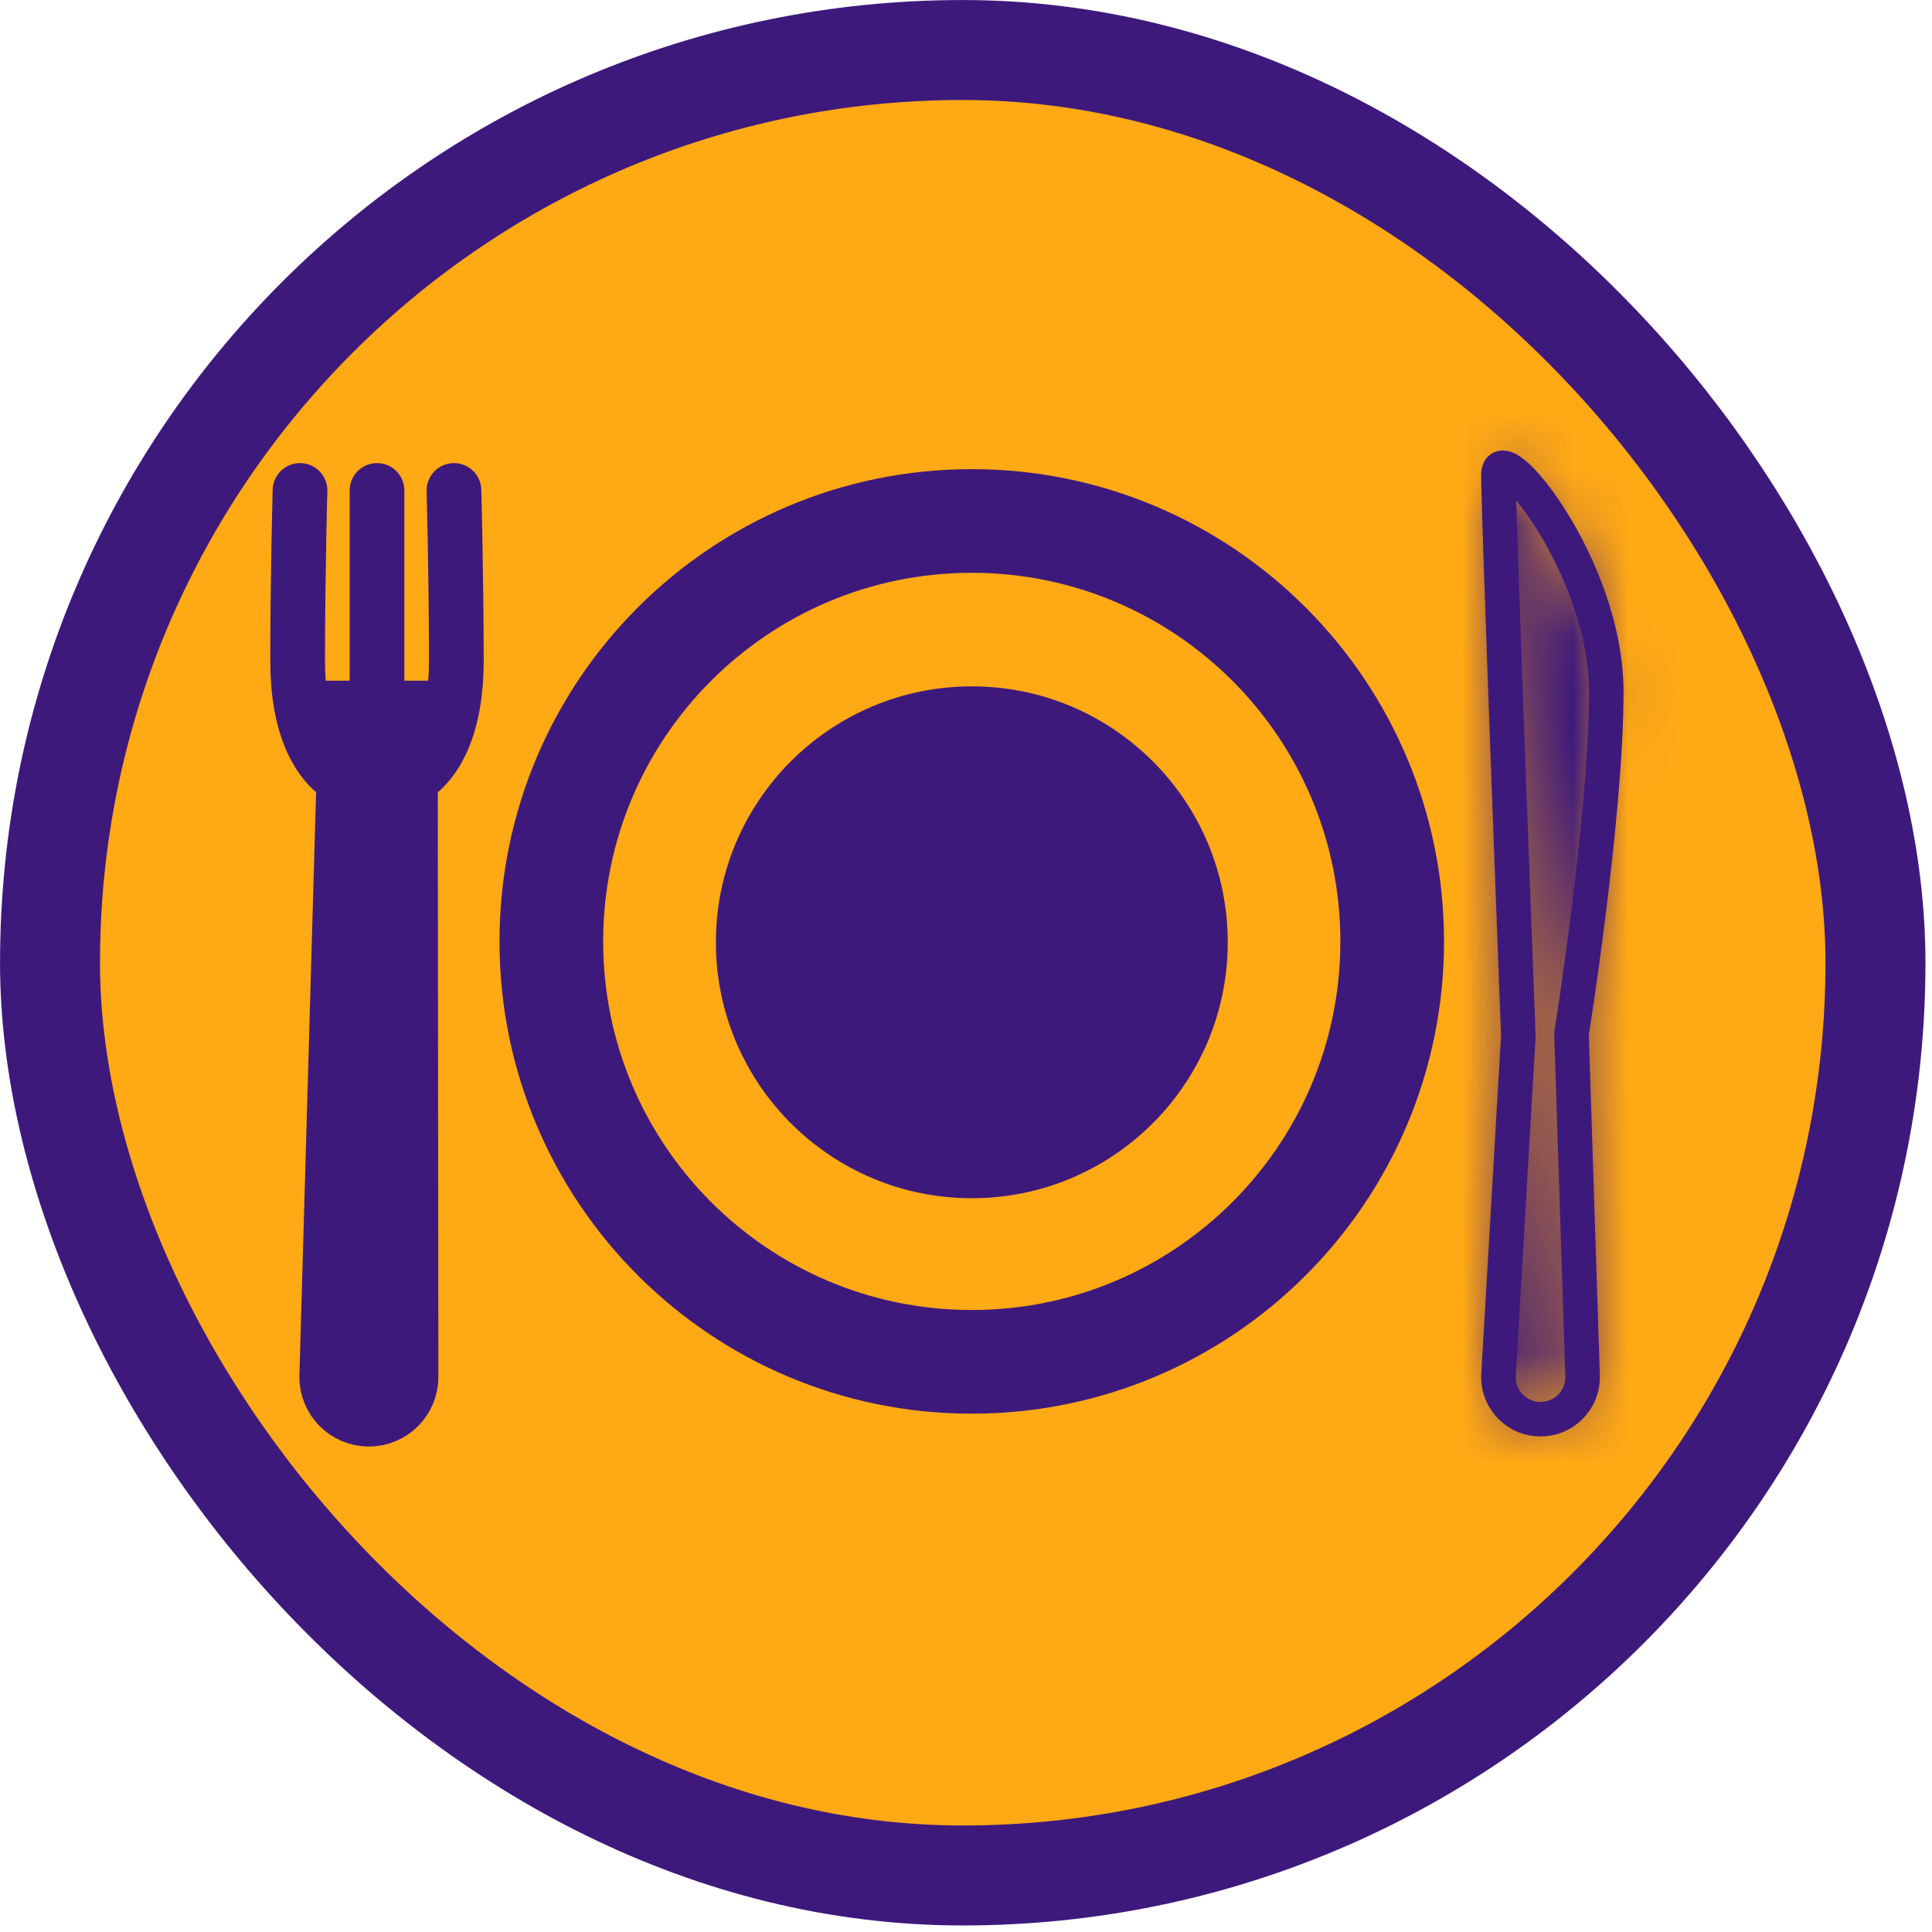 <svg width="35" height="35" viewBox="0 0 35 35" fill="none" xmlns="http://www.w3.org/2000/svg">
<rect x="0.906" y="0.906" width="33.07" height="33.07" rx="16.535" fill="#FFA915" stroke="#3E197C" stroke-width="1.811"/>
<path d="M29.099 12.531C29.099 10.264 27.145 7.891 27.145 8.602C27.145 9.314 27.506 18.766 27.506 18.766L27.145 24.947C27.145 25.368 27.486 25.71 27.908 25.71C28.329 25.71 28.671 25.368 28.671 24.947L28.469 18.73C28.469 18.73 29.099 14.8 29.099 12.531Z" stroke="#3E197C" stroke-width="0.626" stroke-miterlimit="10"/>
<mask id="path-3-inside-1_34_3" fill="white">
<path d="M29.099 12.531C29.099 10.264 27.145 7.891 27.145 8.602C27.145 9.314 27.506 18.766 27.506 18.766L27.145 24.947C27.145 25.368 27.486 25.71 27.908 25.71C28.329 25.71 28.671 25.368 28.671 24.947L28.469 18.73C28.469 18.73 29.099 14.8 29.099 12.531Z"/>
</mask>
<path d="M27.506 18.766L30.63 18.948L30.639 18.797L30.633 18.646L27.506 18.766ZM27.145 24.947L24.02 24.764L24.015 24.855V24.947H27.145ZM28.671 24.947H31.8V24.896L31.799 24.845L28.671 24.947ZM28.469 18.73L25.379 18.235L25.332 18.532L25.341 18.832L28.469 18.73ZM32.228 12.531C32.228 10.599 31.439 8.861 30.781 7.8C30.459 7.281 30.019 6.68 29.492 6.226C29.349 6.102 29.132 5.931 28.852 5.775C28.622 5.646 28.064 5.362 27.299 5.345C26.327 5.323 25.248 5.754 24.574 6.751C24.05 7.526 24.015 8.297 24.015 8.602H30.274C30.274 8.819 30.254 9.525 29.759 10.258C29.113 11.212 28.076 11.623 27.158 11.602C26.447 11.586 25.953 11.325 25.798 11.238C25.592 11.123 25.459 11.013 25.407 10.968C25.247 10.83 25.296 10.831 25.462 11.099C25.781 11.614 25.969 12.196 25.969 12.531H32.228ZM24.015 8.602C24.015 9.034 24.11 11.671 24.198 14.066C24.243 15.293 24.288 16.498 24.322 17.396C24.339 17.845 24.353 18.217 24.363 18.477C24.368 18.607 24.372 18.709 24.375 18.779C24.376 18.813 24.377 18.84 24.378 18.858C24.378 18.867 24.378 18.874 24.378 18.878C24.379 18.881 24.379 18.882 24.379 18.884C24.379 18.884 24.379 18.885 24.379 18.885C24.379 18.885 24.379 18.885 24.379 18.885C24.379 18.885 24.379 18.885 27.506 18.766C30.633 18.646 30.633 18.646 30.633 18.646C30.633 18.646 30.633 18.646 30.633 18.646C30.633 18.645 30.633 18.645 30.633 18.645C30.633 18.643 30.633 18.642 30.633 18.639C30.633 18.635 30.633 18.628 30.632 18.619C30.631 18.601 30.631 18.575 30.629 18.54C30.627 18.471 30.623 18.369 30.618 18.239C30.608 17.98 30.594 17.608 30.577 17.16C30.543 16.263 30.498 15.06 30.453 13.836C30.407 12.611 30.362 11.365 30.329 10.383C30.312 9.892 30.298 9.469 30.288 9.149C30.283 8.988 30.28 8.857 30.277 8.757C30.276 8.707 30.275 8.668 30.275 8.639C30.274 8.607 30.274 8.597 30.274 8.602H24.015ZM24.382 18.583L24.02 24.764L30.269 25.129L30.63 18.948L24.382 18.583ZM24.015 24.947C24.015 27.096 25.758 28.839 27.908 28.839V22.58C29.215 22.58 30.274 23.64 30.274 24.947H24.015ZM27.908 28.839C30.058 28.839 31.8 27.096 31.8 24.947H25.542C25.542 23.64 26.601 22.58 27.908 22.58V28.839ZM31.799 24.845L31.597 18.629L25.341 18.832L25.543 25.048L31.799 24.845ZM28.469 18.73C31.559 19.225 31.559 19.225 31.559 19.225C31.559 19.225 31.559 19.224 31.559 19.224C31.559 19.224 31.559 19.224 31.56 19.223C31.56 19.222 31.56 19.221 31.56 19.22C31.561 19.217 31.561 19.214 31.562 19.209C31.563 19.2 31.565 19.188 31.568 19.171C31.573 19.139 31.58 19.092 31.589 19.033C31.608 18.914 31.633 18.744 31.664 18.533C31.726 18.113 31.807 17.528 31.89 16.867C32.048 15.591 32.228 13.875 32.228 12.531H25.969C25.969 13.456 25.834 14.839 25.678 16.095C25.603 16.701 25.528 17.241 25.471 17.628C25.443 17.822 25.419 17.976 25.403 18.081C25.395 18.134 25.389 18.174 25.385 18.2C25.383 18.213 25.381 18.223 25.38 18.229C25.38 18.232 25.379 18.234 25.379 18.235C25.379 18.235 25.379 18.236 25.379 18.236C25.379 18.236 25.379 18.236 25.379 18.236C25.379 18.236 25.379 18.236 25.379 18.236C25.379 18.236 25.379 18.235 28.469 18.73Z" fill="#3E197C" mask="url(#path-3-inside-1_34_3)"/>
<path d="M8.224 8.885C8.224 8.885 8.267 10.471 8.267 11.978C8.267 13.108 7.924 13.818 7.435 14.102L7.446 24.947C7.446 25.368 7.104 25.71 6.682 25.71C6.261 25.71 5.919 25.368 5.919 24.947L6.229 14.104C5.737 13.821 5.392 13.111 5.392 11.978C5.392 10.471 5.435 8.885 5.435 8.885" stroke="#3E197C" stroke-width="0.991" stroke-miterlimit="10" stroke-linecap="round" stroke-linejoin="round"/>
<path d="M6.83 8.885V12.542" stroke="#3E197C" stroke-width="0.991" stroke-miterlimit="10" stroke-linecap="round" stroke-linejoin="round"/>
<path d="M17.604 24.671C21.811 24.671 25.221 21.261 25.221 17.055C25.221 12.848 21.811 9.438 17.604 9.438C13.398 9.438 9.988 12.848 9.988 17.055C9.988 21.261 13.398 24.671 17.604 24.671Z" stroke="#3E197C" stroke-width="1.878" stroke-miterlimit="10" stroke-linecap="round" stroke-linejoin="round"/>
<path d="M17.606 21.707C20.166 21.707 22.242 19.631 22.242 17.07C22.242 14.51 20.166 12.434 17.606 12.434C15.045 12.434 12.969 14.51 12.969 17.07C12.969 19.631 15.045 21.707 17.606 21.707Z" fill="#3E197C"/>
<path d="M5.392 12.331H8.285L7.803 14.26L7.582 24.887C7.571 25.412 7.142 25.831 6.618 25.831V25.831C6.078 25.831 5.643 25.387 5.654 24.847L5.875 14.26L5.392 12.331Z" fill="#3E197C"/>
</svg>
